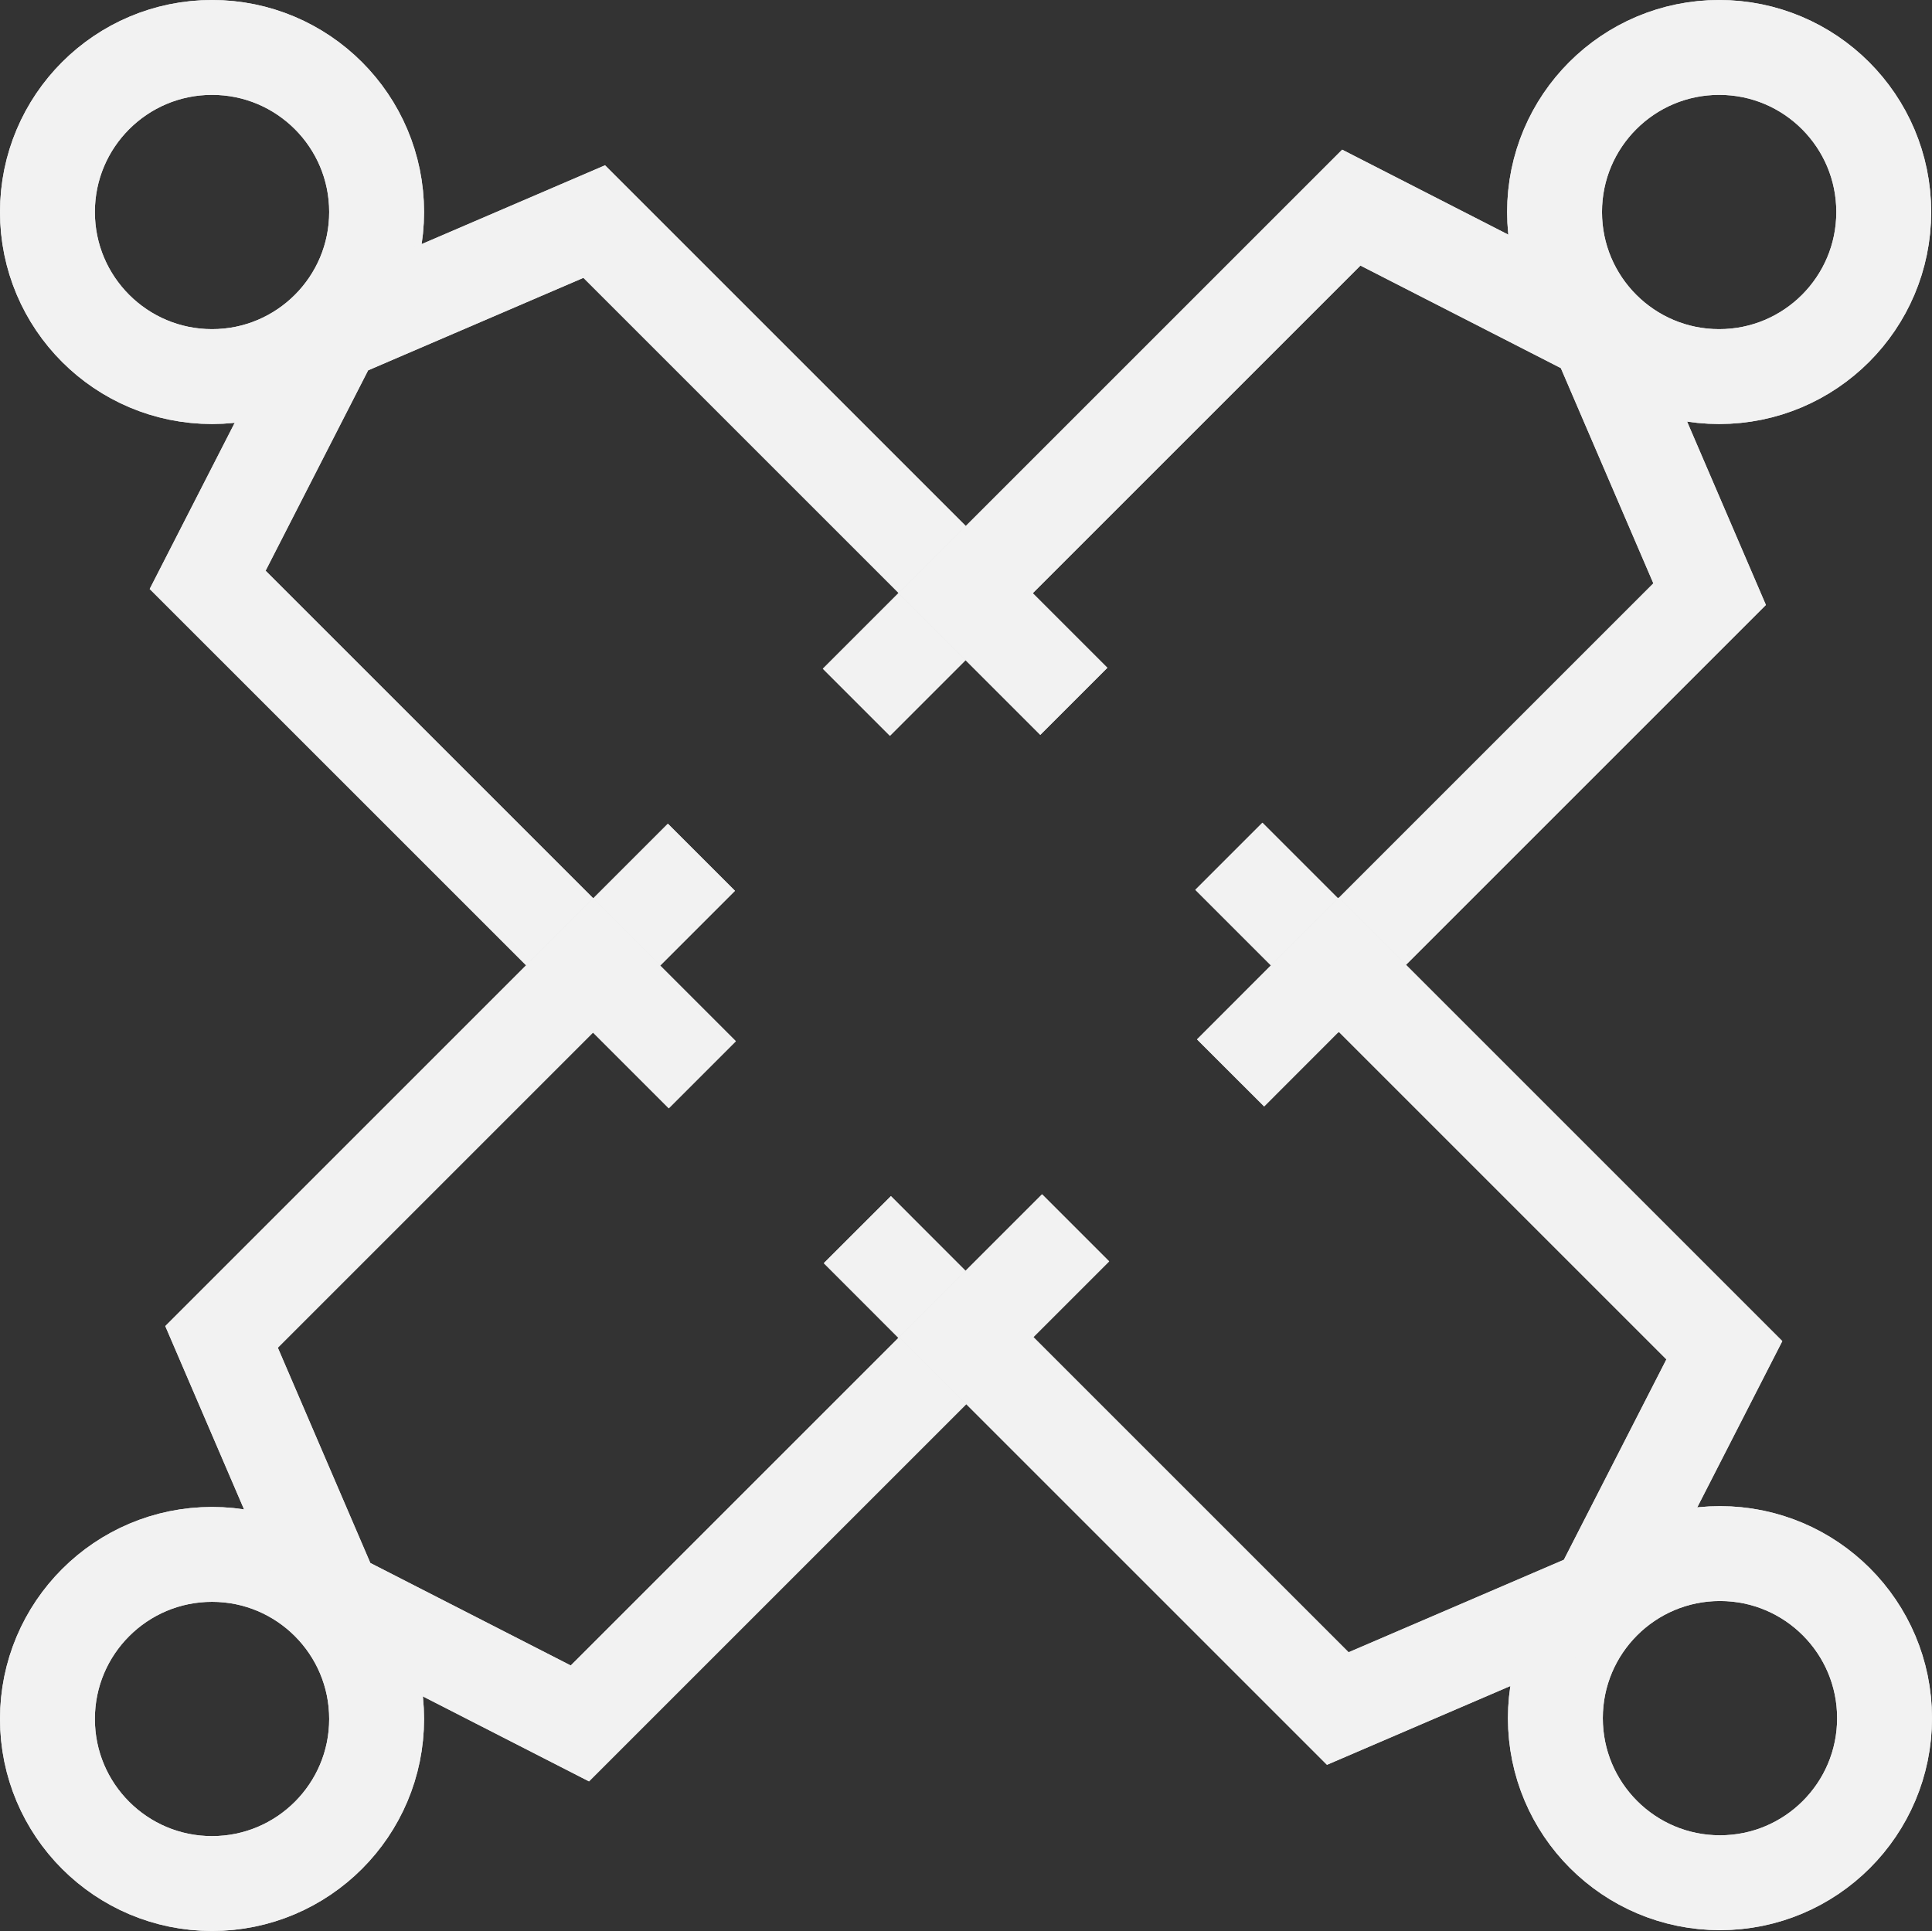 <svg xmlns="http://www.w3.org/2000/svg" width="101.816" height="101.774" viewBox="0 0 101.816 101.774"><rect x="0" y="0" width="101.816" height="101.774" fill="#333333" stroke="none"/><defs><style>.a,.b,.c{fill:none;stroke-miterlimit:10;}.a,.b{stroke:#e6e6e6;}.a,.c{stroke-width:5px;}.b{stroke-width:8.25px;}.c{stroke:#f2f2f2;}</style></defs><g transform="translate(-1080.409 -8220.776)"><circle class="a" cx="8.674" cy="8.674" r="8.674" transform="translate(1082.909 8223.276)"/><path class="a" d="M1117.374,8265.959l-5.7,5.7-20.322-20.321,6.642-12.984,13.73-5.9,19.576,19.576-5.76,5.76"/><path class="b" d="M1117.374,8265.959"/><circle class="c" cx="8.674" cy="8.674" r="8.674" transform="translate(1082.909 8223.276)"/><path class="c" d="M1117.374,8265.959l-5.7,5.7-20.322-20.321,6.642-12.984,13.73-5.9,19.576,19.576-5.76,5.76"/><path class="c" d="M1117.374,8265.959"/><circle class="a" cx="8.674" cy="8.674" r="8.674" transform="translate(1082.909 8302.702)"/><path class="a" d="M1125.591,8285.585l5.7,5.705-20.322,20.321-12.984-6.642-5.9-13.73,19.576-19.576,5.76,5.76"/><path class="b" d="M1125.591,8285.585"/><circle class="c" cx="8.674" cy="8.674" r="8.674" transform="translate(1082.909 8302.702)"/><path class="c" d="M1125.591,8285.585l5.7,5.705-20.322,20.321-12.984-6.642-5.9-13.73,19.576-19.576,5.76,5.76"/><path class="c" d="M1125.591,8285.585"/><circle class="a" cx="8.674" cy="8.674" r="8.674" transform="translate(1162.334 8223.276)"/><path class="a" d="M1137,8257.741l-5.7-5.7,20.322-20.322,12.984,6.643,5.9,13.729-19.576,19.576-5.76-5.76"/><path class="b" d="M1137,8257.741"/><circle class="c" cx="8.674" cy="8.674" r="8.674" transform="translate(1162.334 8223.276)"/><path class="c" d="M1137,8257.741l-5.7-5.7,20.322-20.322,12.984,6.643,5.9,13.729-19.576,19.576-5.76-5.76"/><path class="c" d="M1137,8257.741"/><circle class="a" cx="8.674" cy="8.674" r="8.674" transform="translate(1162.377 8302.659)"/><path class="a" d="M1145.26,8277.325l5.7-5.705,20.322,20.322-6.642,12.984-13.73,5.9-19.576-19.576,5.76-5.76"/><path class="b" d="M1145.26,8277.325"/><circle class="c" cx="8.674" cy="8.674" r="8.674" transform="translate(1162.377 8302.659)"/><path class="c" d="M1145.26,8277.325l5.7-5.705,20.322,20.322-6.642,12.984-13.73,5.9-19.576-19.576,5.76-5.76"/><path class="c" d="M1145.26,8277.325"/></g></svg>
